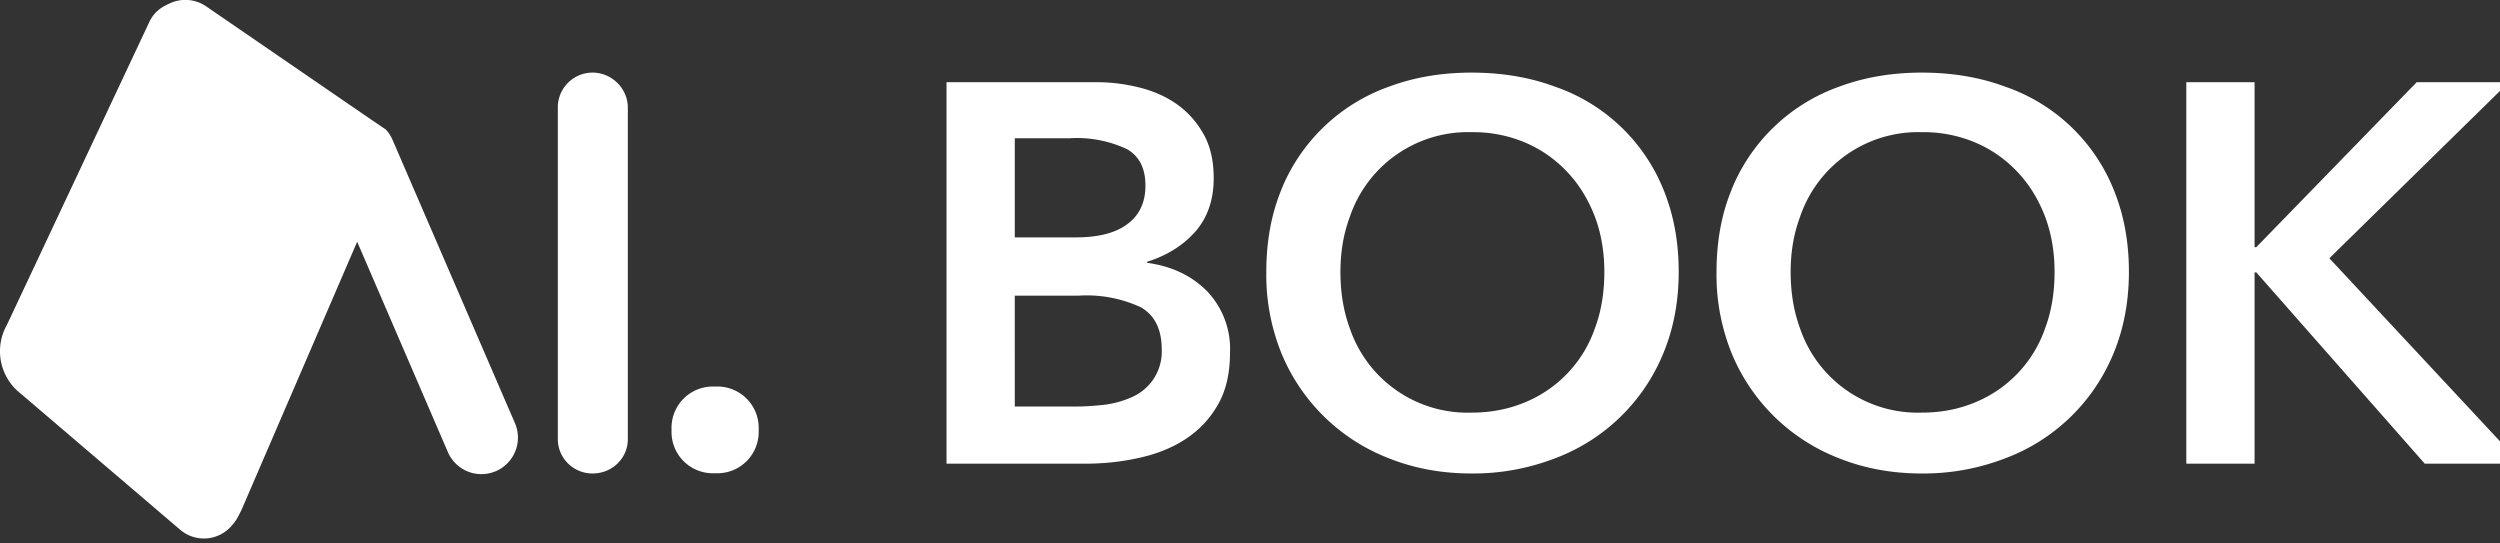 <svg xmlns="http://www.w3.org/2000/svg" xmlns:xlink="http://www.w3.org/1999/xlink" width="115" height="25" viewBox="0 0 115 25"><rect x="0" y="0" width="115" height="25" fill="#333333" stroke="none"/><defs><path id="a" d="M173.54 13.78h6.88c.67 0 1.32.08 1.97.24.65.16 1.23.41 1.74.77.5.35.91.81 1.23 1.37.32.57.47 1.24.47 2.04 0 .99-.28 1.8-.84 2.45-.57.64-1.3 1.1-2.22 1.39v.05c1.11.15 2.03.58 2.74 1.29a3.84 3.84 0 0 1 1.07 2.85c0 .96-.19 1.76-.57 2.41a4.57 4.57 0 0 1-1.51 1.58c-.62.4-1.34.68-2.14.85-.81.18-1.63.26-2.46.26h-6.36zm3.14 7.14h2.8c1.04 0 1.84-.2 2.39-.62.55-.41.82-1 .82-1.76 0-.8-.28-1.35-.85-1.68a5.42 5.42 0 0 0-2.64-.5h-2.52zm0 7.78h2.82c.4 0 .83-.03 1.3-.08.46-.06.89-.18 1.28-.36a2.28 2.28 0 0 0 1.36-2.18c0-.93-.32-1.57-.95-1.94a5.91 5.91 0 0 0-2.87-.54h-2.94zm12.27-10a8.36 8.36 0 0 1 4.96-4.72c1.16-.43 2.42-.64 3.78-.64 1.38 0 2.66.21 3.82.64a8.28 8.28 0 0 1 5 4.72c.47 1.14.71 2.4.71 3.8 0 1.38-.24 2.63-.71 3.76a8.66 8.66 0 0 1-5 4.83 10.4 10.4 0 0 1-3.82.69c-1.36 0-2.62-.23-3.78-.69a8.75 8.75 0 0 1-4.96-4.83 9.62 9.62 0 0 1-.7-3.75c0-1.4.23-2.67.7-3.8zm3.14 6.4a5.72 5.72 0 0 0 5.62 3.88c.9 0 1.73-.17 2.48-.49a5.69 5.69 0 0 0 3.18-3.4c.29-.78.43-1.64.43-2.58 0-.91-.14-1.75-.43-2.53-.3-.78-.7-1.45-1.24-2.03a5.72 5.72 0 0 0-1.92-1.37 6.11 6.11 0 0 0-2.5-.5 5.74 5.74 0 0 0-5.62 3.9c-.29.78-.43 1.62-.43 2.53 0 .94.14 1.8.43 2.59zm17.57-6.4a8.36 8.36 0 0 1 4.96-4.72c1.16-.43 2.42-.64 3.78-.64 1.38 0 2.66.21 3.82.64a8.28 8.28 0 0 1 5 4.72c.47 1.14.71 2.4.71 3.8 0 1.38-.24 2.63-.71 3.76a8.66 8.66 0 0 1-5 4.83 10.4 10.4 0 0 1-3.82.69c-1.36 0-2.62-.23-3.78-.69a8.75 8.75 0 0 1-4.96-4.83 9.62 9.62 0 0 1-.7-3.75c0-1.4.23-2.67.7-3.8zm3.14 6.4a5.72 5.72 0 0 0 5.62 3.88c.9 0 1.73-.17 2.48-.49a5.69 5.69 0 0 0 3.18-3.4c.29-.78.43-1.64.43-2.58 0-.91-.14-1.75-.43-2.53-.3-.78-.7-1.45-1.24-2.03a5.72 5.72 0 0 0-1.92-1.37 6.11 6.11 0 0 0-2.5-.5 5.74 5.74 0 0 0-5.62 3.9c-.29.78-.43 1.62-.43 2.53 0 .94.14 1.8.43 2.59zm17.77-11.32h3.14v7.59h.08l7.38-7.59h4.24l-8.26 8.1 8.81 9.45h-4.42l-7.75-8.8h-.08v8.8h-3.14z"/><path id="b" d="M164.9 29.7a1.9 1.9 0 0 0-1.88-1.92h-.25a1.9 1.9 0 0 0-1.88 1.92v.16a1.9 1.9 0 0 0 1.88 1.91h.25a1.9 1.9 0 0 0 1.88-1.91v-.16m-7.64-16.36c-.89 0-1.6.72-1.6 1.6V30.2c0 .87.71 1.58 1.6 1.58.9 0 1.62-.7 1.62-1.58V14.95c0-.88-.74-1.61-1.62-1.61m-3.57 16.13l-5.63-13.03a1.65 1.65 0 0 0-.31-.48l-.59-.4-.03-.02-7.65-5.25a1.69 1.69 0 0 0-1.74-.1c-.38.16-.7.44-.88.84l-6.54 13.91a2.47 2.47 0 0 0 .65 3.18l7.32 6.25a1.68 1.68 0 0 0 2.36-.18c.17-.18.3-.4.4-.62l.04-.07 5.34-12.38 4.17 9.67a1.68 1.68 0 0 0 3.09-1.32"/></defs><use fill="#fff" xlink:href="#a" transform="translate(-130 -10)"/><use fill="#fff" xlink:href="#b" transform="translate(-130 -10)"/></svg>